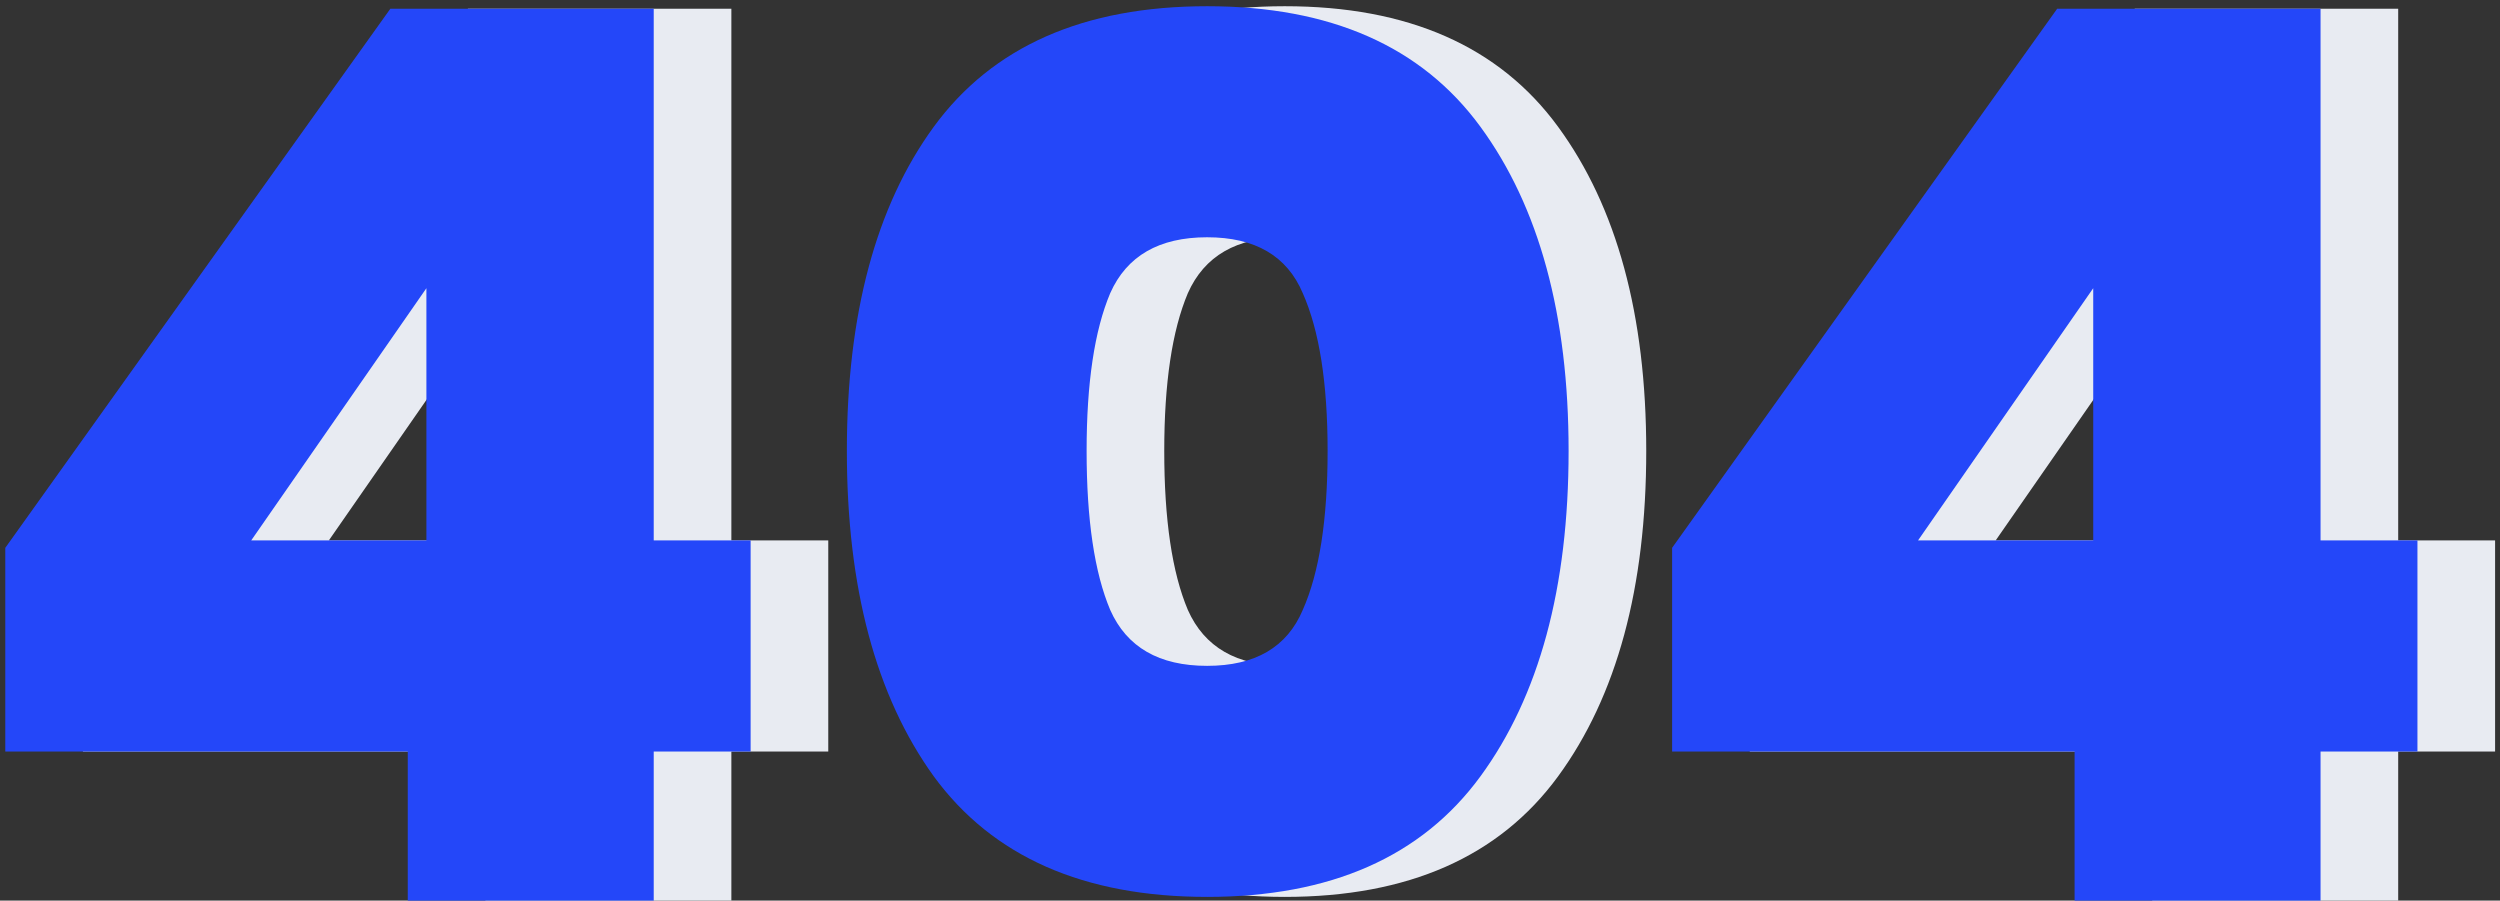 <svg width="322" height="116" viewBox="0 0 322 116" fill="none" xmlns="http://www.w3.org/2000/svg">
<rect x="0" y="0" width="322" height="116" fill="#333333" stroke="none"/>
<path d="M10.68 96.801V70.561L60.28 1.121H94.2V69.601H106.68V96.801H94.2V116.001H62.52V96.801H10.68ZM64.92 37.121L42.36 69.601H64.92V37.121Z" fill="#E8EBF2"/>
<path d="M119.076 58.081C119.076 75.681 122.809 89.654 130.276 100.001C137.849 110.347 149.583 115.521 165.476 115.521C181.369 115.521 193.103 110.347 200.676 100.001C208.249 89.654 212.036 75.681 212.036 58.081C212.036 40.587 208.249 26.667 200.676 16.321C193.103 5.974 181.369 0.801 165.476 0.801C149.583 0.801 137.849 5.974 130.276 16.321C122.809 26.561 119.076 40.481 119.076 58.081ZM180.996 58.081C180.996 66.934 179.929 73.761 177.796 78.561C175.769 83.361 171.663 85.761 165.476 85.761C159.289 85.761 155.129 83.361 152.996 78.561C150.969 73.761 149.956 66.934 149.956 58.081C149.956 49.334 150.969 42.561 152.996 37.761C155.129 32.961 159.289 30.561 165.476 30.561C171.663 30.561 175.769 32.961 177.796 37.761C179.929 42.561 180.996 49.334 180.996 58.081Z" fill="#E8EBF2"/>
<path d="M225.367 96.801V70.561L274.967 1.121H308.887V69.601H321.367V96.801H308.887V116.001H277.207V96.801H225.367ZM279.607 37.121L257.047 69.601H279.607V37.121Z" fill="#E8EBF2"/>
<path d="M0.68 96.801V70.561L50.28 1.121H84.2V69.601H96.68V96.801H84.2V116.001H52.52V96.801H0.68ZM54.92 37.121L32.36 69.601H54.92V37.121Z" fill="#2447F9"/>
<path d="M109.076 58.081C109.076 75.681 112.809 89.654 120.276 100.001C127.849 110.347 139.583 115.521 155.476 115.521C171.369 115.521 183.103 110.347 190.676 100.001C198.249 89.654 202.036 75.681 202.036 58.081C202.036 40.587 198.249 26.667 190.676 16.321C183.103 5.974 171.369 0.801 155.476 0.801C139.583 0.801 127.849 5.974 120.276 16.321C112.809 26.561 109.076 40.481 109.076 58.081ZM170.996 58.081C170.996 66.934 169.929 73.761 167.796 78.561C165.769 83.361 161.663 85.761 155.476 85.761C149.289 85.761 145.129 83.361 142.996 78.561C140.969 73.761 139.956 66.934 139.956 58.081C139.956 49.334 140.969 42.561 142.996 37.761C145.129 32.961 149.289 30.561 155.476 30.561C161.663 30.561 165.769 32.961 167.796 37.761C169.929 42.561 170.996 49.334 170.996 58.081Z" fill="#2447F9"/>
<path d="M215.367 96.801V70.561L264.967 1.121H298.887V69.601H311.367V96.801H298.887V116.001H267.207V96.801H215.367ZM269.607 37.121L247.047 69.601H269.607V37.121Z" fill="#2447F9"/>
</svg>
